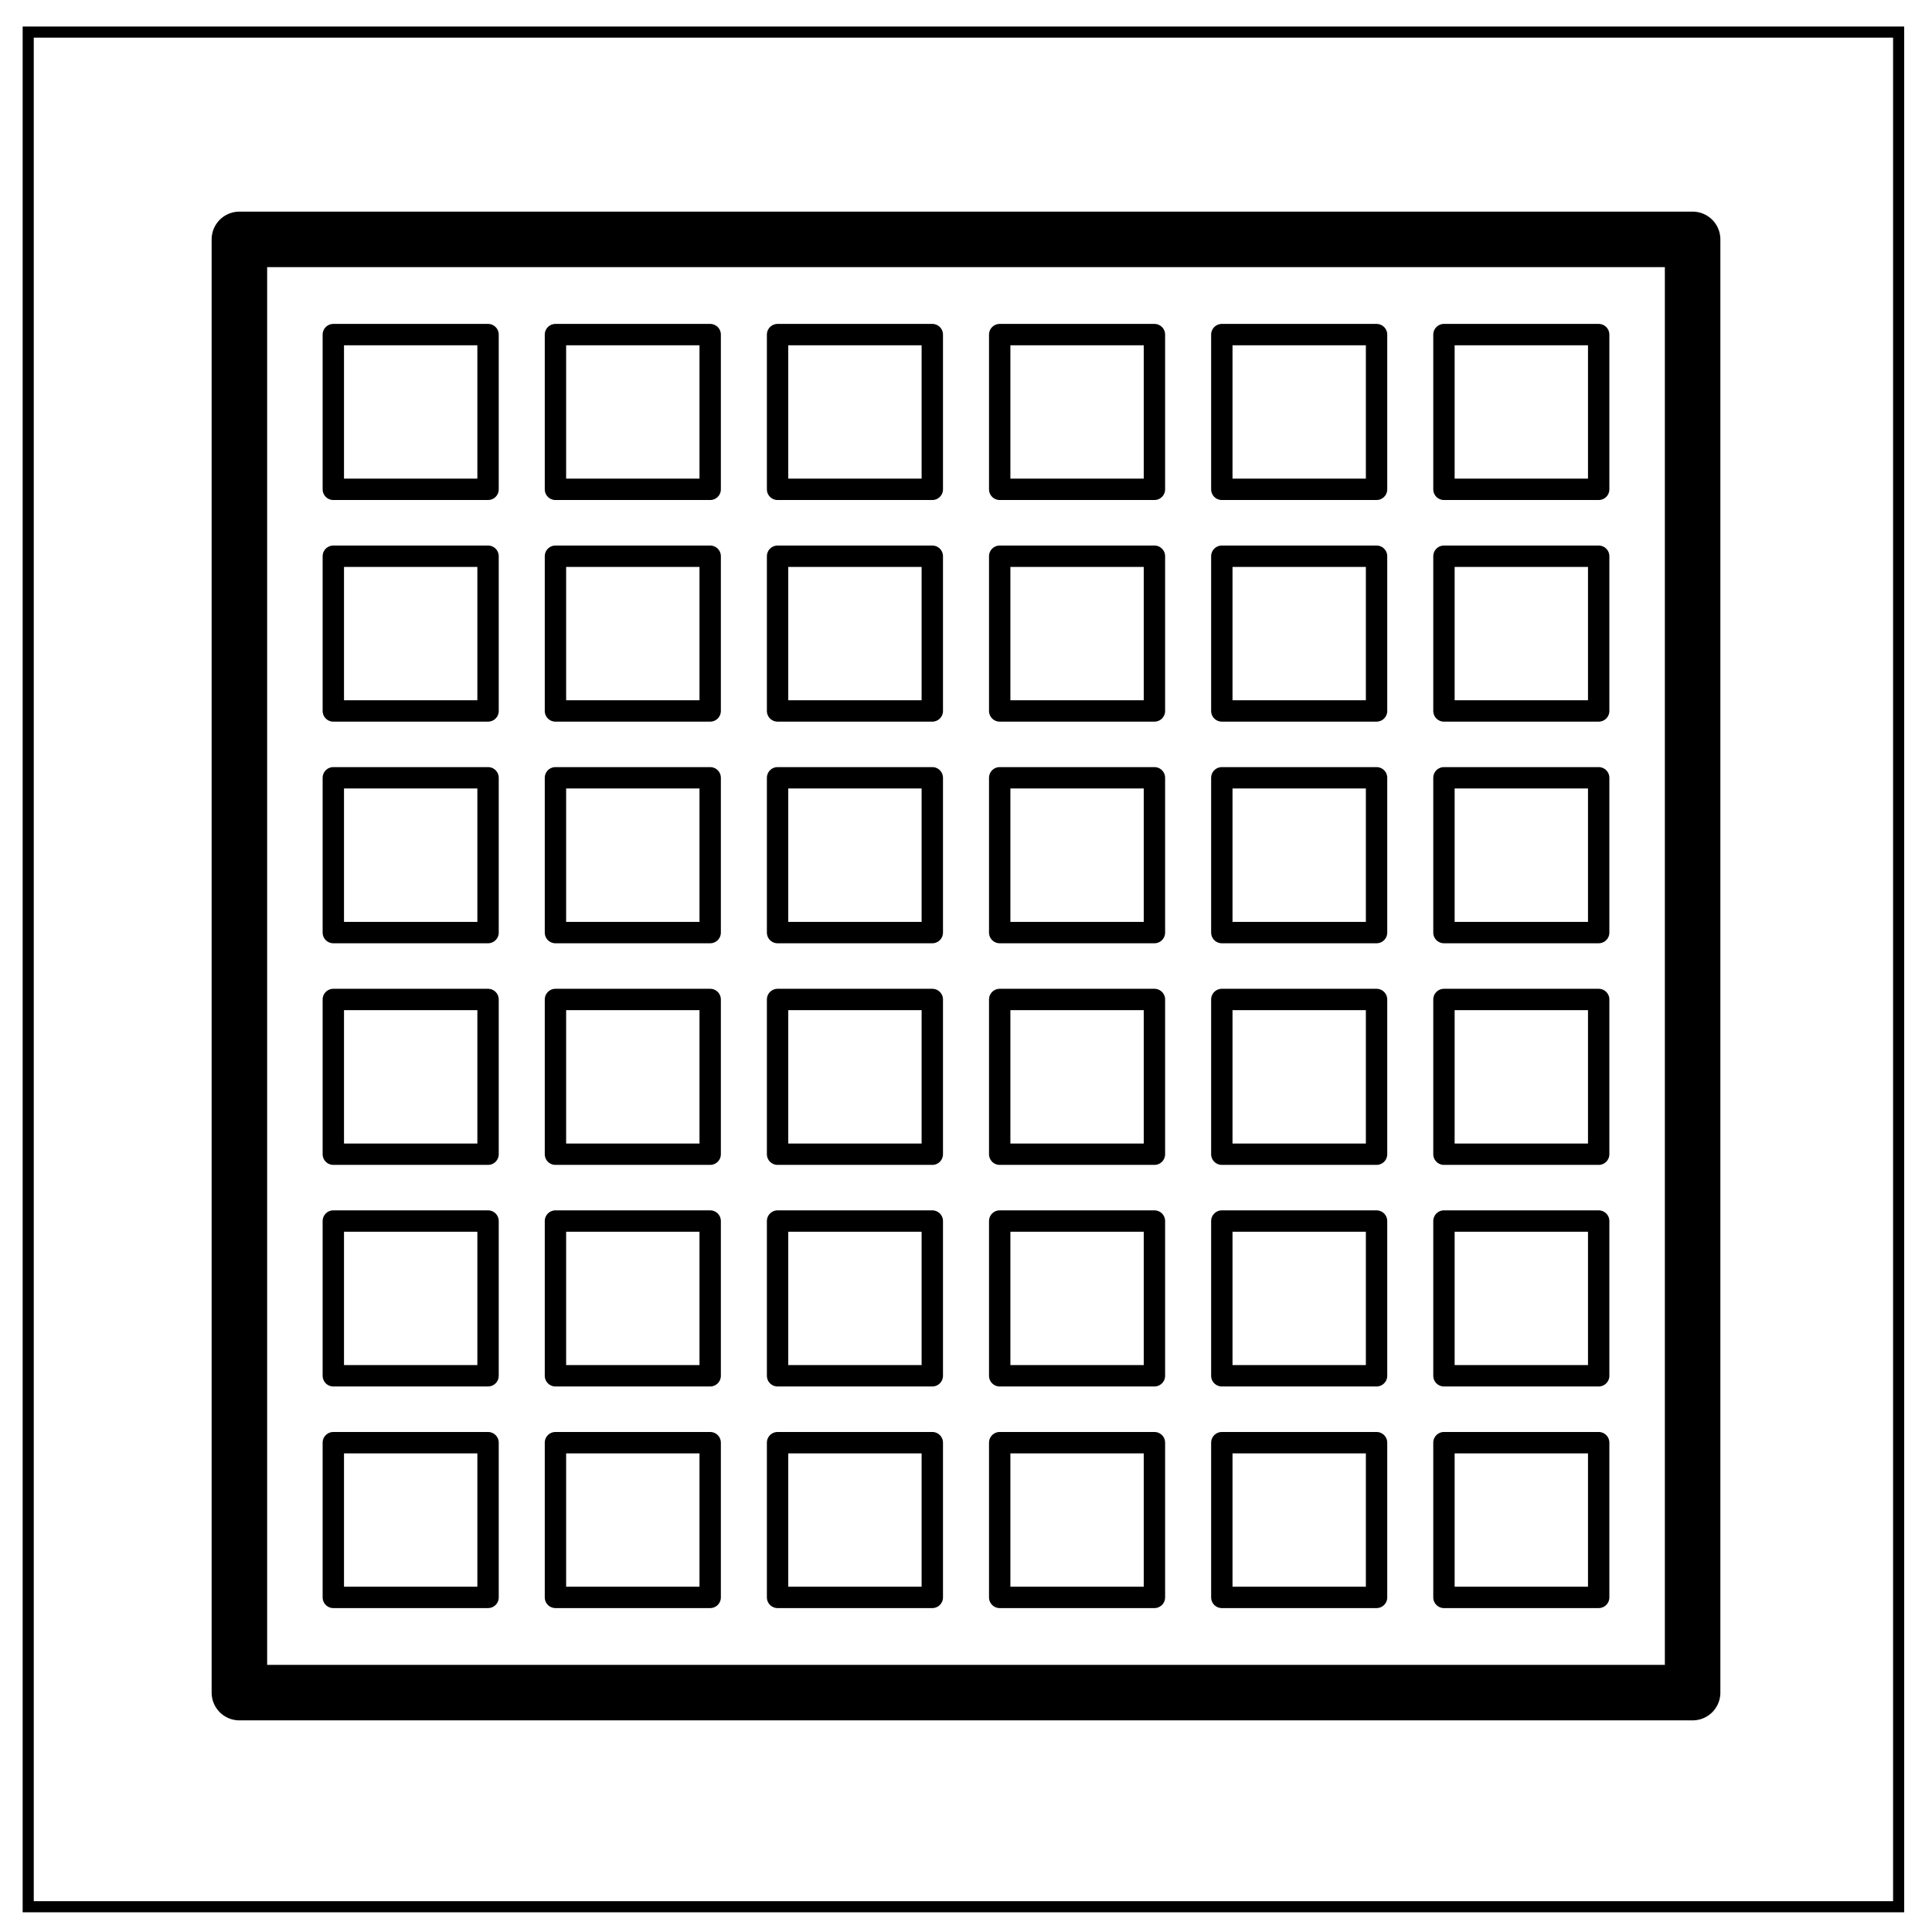 <svg xmlns="http://www.w3.org/2000/svg" fill="none" viewBox="0 0 348 348"><path stroke="#000" stroke-width="2" d="M5.08 5.78h336.91v337.67H5.08z"/><path stroke="#000" stroke-linecap="round" stroke-linejoin="round" stroke-width="3.85" d="M60.04 60.27h27.87v27.87H60.04zm40.01 0h27.87v27.87h-27.87zm40.01 0h27.87v27.87h-27.87zm40.01 0h27.87v27.87h-27.87zm40.01 0h27.87v27.87h-27.87zm40.01 0h27.87v27.87h-27.87zM60.04 100.19h27.87v27.87H60.04zm40.01 0h27.87v27.87h-27.87zm40.01 0h27.87v27.87h-27.87zm40.01 0h27.87v27.87h-27.87zm40.01 0h27.87v27.87h-27.87zm40.01 0h27.87v27.87h-27.87zM60.04 140.1h27.87v27.88H60.04zm40.01 0h27.87v27.88h-27.87zm40.01 0h27.87v27.88h-27.87zm40.01 0h27.87v27.88h-27.87zm40.01 0h27.87v27.88h-27.87zm40.01 0h27.87v27.88h-27.87zM60.04 180.03h27.87v27.87H60.04zm40.01 0h27.87v27.87h-27.87zm40.01 0h27.87v27.87h-27.87zm40.01 0h27.87v27.87h-27.87zm40.01 0h27.87v27.87h-27.87zm40.01 0h27.87v27.87h-27.87zM60.04 219.94h27.87v27.87H60.04zm40.01 0h27.87v27.87h-27.87zm40.01 0h27.87v27.87h-27.87zm40.01 0h27.87v27.87h-27.87zm40.01 0h27.87v27.87h-27.87zm40.01 0h27.87v27.87h-27.87zM60.04 259.86h27.87v27.87H60.04zm40.01 0h27.87v27.87h-27.87zm40.01 0h27.87v27.87h-27.87zm40.01 0h27.87v27.87h-27.87zm40.01 0h27.87v27.87h-27.87zm40.01 0h27.87v27.87h-27.87z"/><path stroke="#000" stroke-linecap="round" stroke-linejoin="round" stroke-width="10" d="M43.12 43.12h261.76v261.76H43.12z"/></svg>